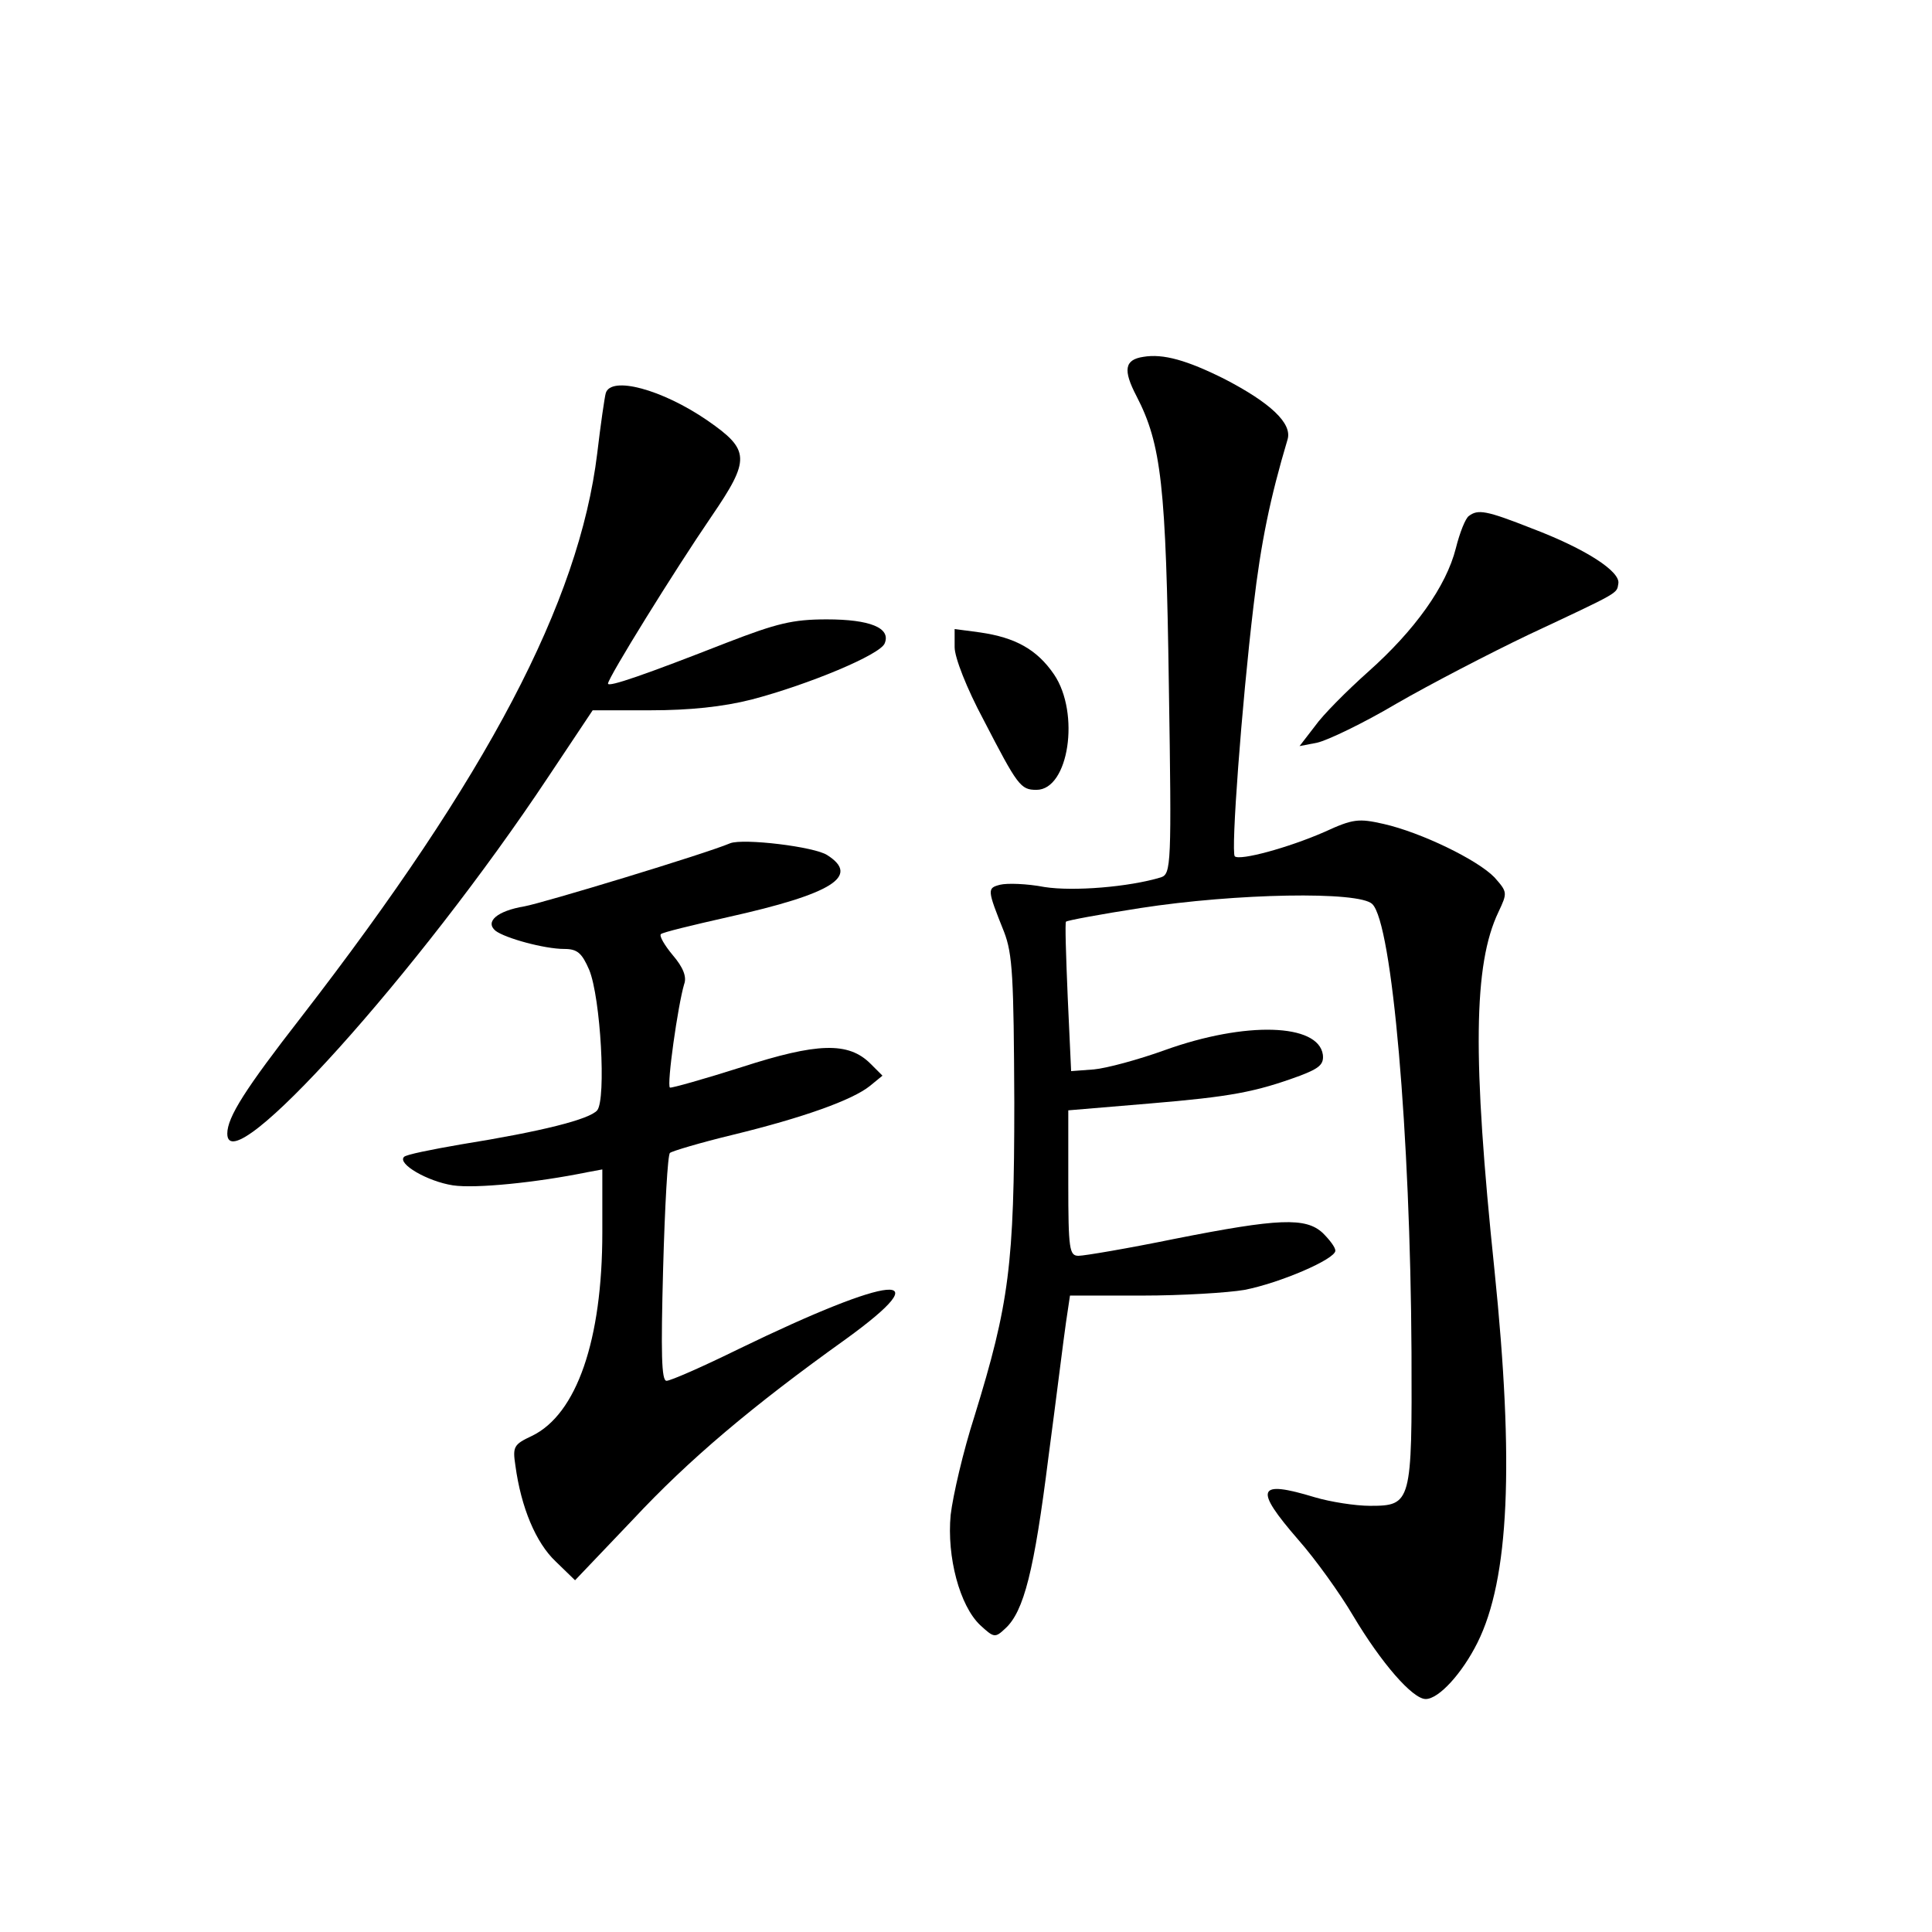 <?xml version="1.0" standalone="no"?>
<!DOCTYPE svg PUBLIC "-//W3C//DTD SVG 20010904//EN"
 "http://www.w3.org/TR/2001/REC-SVG-20010904/DTD/svg10.dtd">
<svg version="1.0" xmlns="http://www.w3.org/2000/svg"
 width="340pt" height="340pt" viewBox="0 0 340 340"
 preserveAspectRatio="xMidYMid meet">
<g transform="translate(0,340) scale(0.1,-0.1)"
fill="#000000" stroke="none">
<path d="M2012 2772 c-33 -5 -36 -23 -12 -69 44 -85 52 -158 57 -510 5 -316 4
-331 -14 -337 -56 -17 -154 -25 -205 -17 -31 6 -66 7 -78 4 -23 -6 -23 -8 7
-83 15 -39 17 -79 18 -300 0 -286 -9 -354 -70 -552 -20 -62 -38 -140 -42 -174
-7 -74 16 -160 52 -194 24 -22 26 -23 44 -6 33 30 51 102 76 301 14 105 27
211 31 238 l7 47 127 0 c70 0 151 5 180 10 62 12 160 54 160 69 0 6 -10 19
-22 31 -30 28 -78 26 -260 -10 -83 -17 -160 -30 -170 -30 -16 0 -18 11 -18
128 l0 128 143 12 c143 12 186 20 265 49 34 13 42 20 40 37 -8 55 -136 59
-278 8 -47 -17 -103 -32 -125 -34 l-40 -3 -6 130 c-3 72 -5 132 -3 133 1 2 60
13 131 24 168 26 385 30 408 7 35 -34 67 -404 69 -789 1 -265 0 -270 -73 -270
-26 0 -70 7 -97 15 -102 31 -108 16 -29 -75 30 -34 73 -94 96 -133 50 -84 105
-147 128 -147 23 0 64 45 91 99 56 112 65 315 30 656 -39 374 -37 538 7 630
16 34 16 35 -7 61 -30 31 -129 79 -195 94 -44 10 -54 9 -104 -14 -64 -28 -149
-51 -158 -43 -7 8 12 265 33 441 13 111 29 189 60 293 8 28 -30 64 -111 106
-66 33 -108 45 -143 39z"/>
<path d="M1066 2708 c-2 -7 -9 -55 -15 -106 -32 -262 -193 -568 -521 -992 -98
-126 -130 -176 -130 -205 0 -90 336 283 565 628 l78 117 102 0 c68 0 127 6
178 19 99 26 227 79 234 99 11 27 -26 42 -102 42 -60 0 -88 -7 -176 -41 -143
-56 -209 -79 -209 -72 0 10 117 199 182 294 69 101 68 117 -7 169 -80 55 -170
79 -179 48z"/>
<path d="M2585 2492 c-6 -4 -16 -29 -23 -57 -17 -67 -72 -144 -154 -217 -37
-33 -80 -76 -94 -96 l-27 -35 31 6 c18 4 81 34 140 69 59 34 163 88 232 121
162 76 155 72 158 90 4 21 -57 61 -152 97 -81 32 -95 34 -111 22z"/>
<path d="M1680 2261 c0 -18 21 -72 51 -128 60 -116 65 -123 93 -123 57 0 77
135 31 203 -30 44 -68 65 -130 74 l-45 6 0 -32z"/>
<path d="M1285 1916 c-45 -19 -329 -105 -362 -111 -48 -8 -70 -27 -51 -43 17
-13 86 -32 121 -32 23 0 31 -7 44 -37 20 -49 30 -227 14 -247 -14 -16 -97 -37
-240 -60 -52 -9 -97 -18 -100 -22 -12 -12 41 -43 86 -50 40 -6 148 5 236 23
l27 5 0 -111 c0 -189 -45 -320 -124 -358 -32 -15 -34 -19 -29 -52 10 -74 36
-136 71 -169 l34 -33 102 107 c98 105 209 199 374 317 170 123 84 115 -188
-17 -63 -31 -120 -56 -127 -56 -9 0 -10 48 -6 198 3 108 8 200 12 203 3 3 53
18 111 32 123 30 210 61 241 86 l22 18 -21 21 c-39 39 -94 37 -227 -6 -66 -21
-123 -37 -126 -36 -6 4 14 145 25 182 5 13 -2 30 -20 51 -15 18 -24 34 -21 37
2 3 56 16 118 30 184 41 233 72 175 109 -22 15 -148 30 -171 21z"/>
</g>
</svg>
